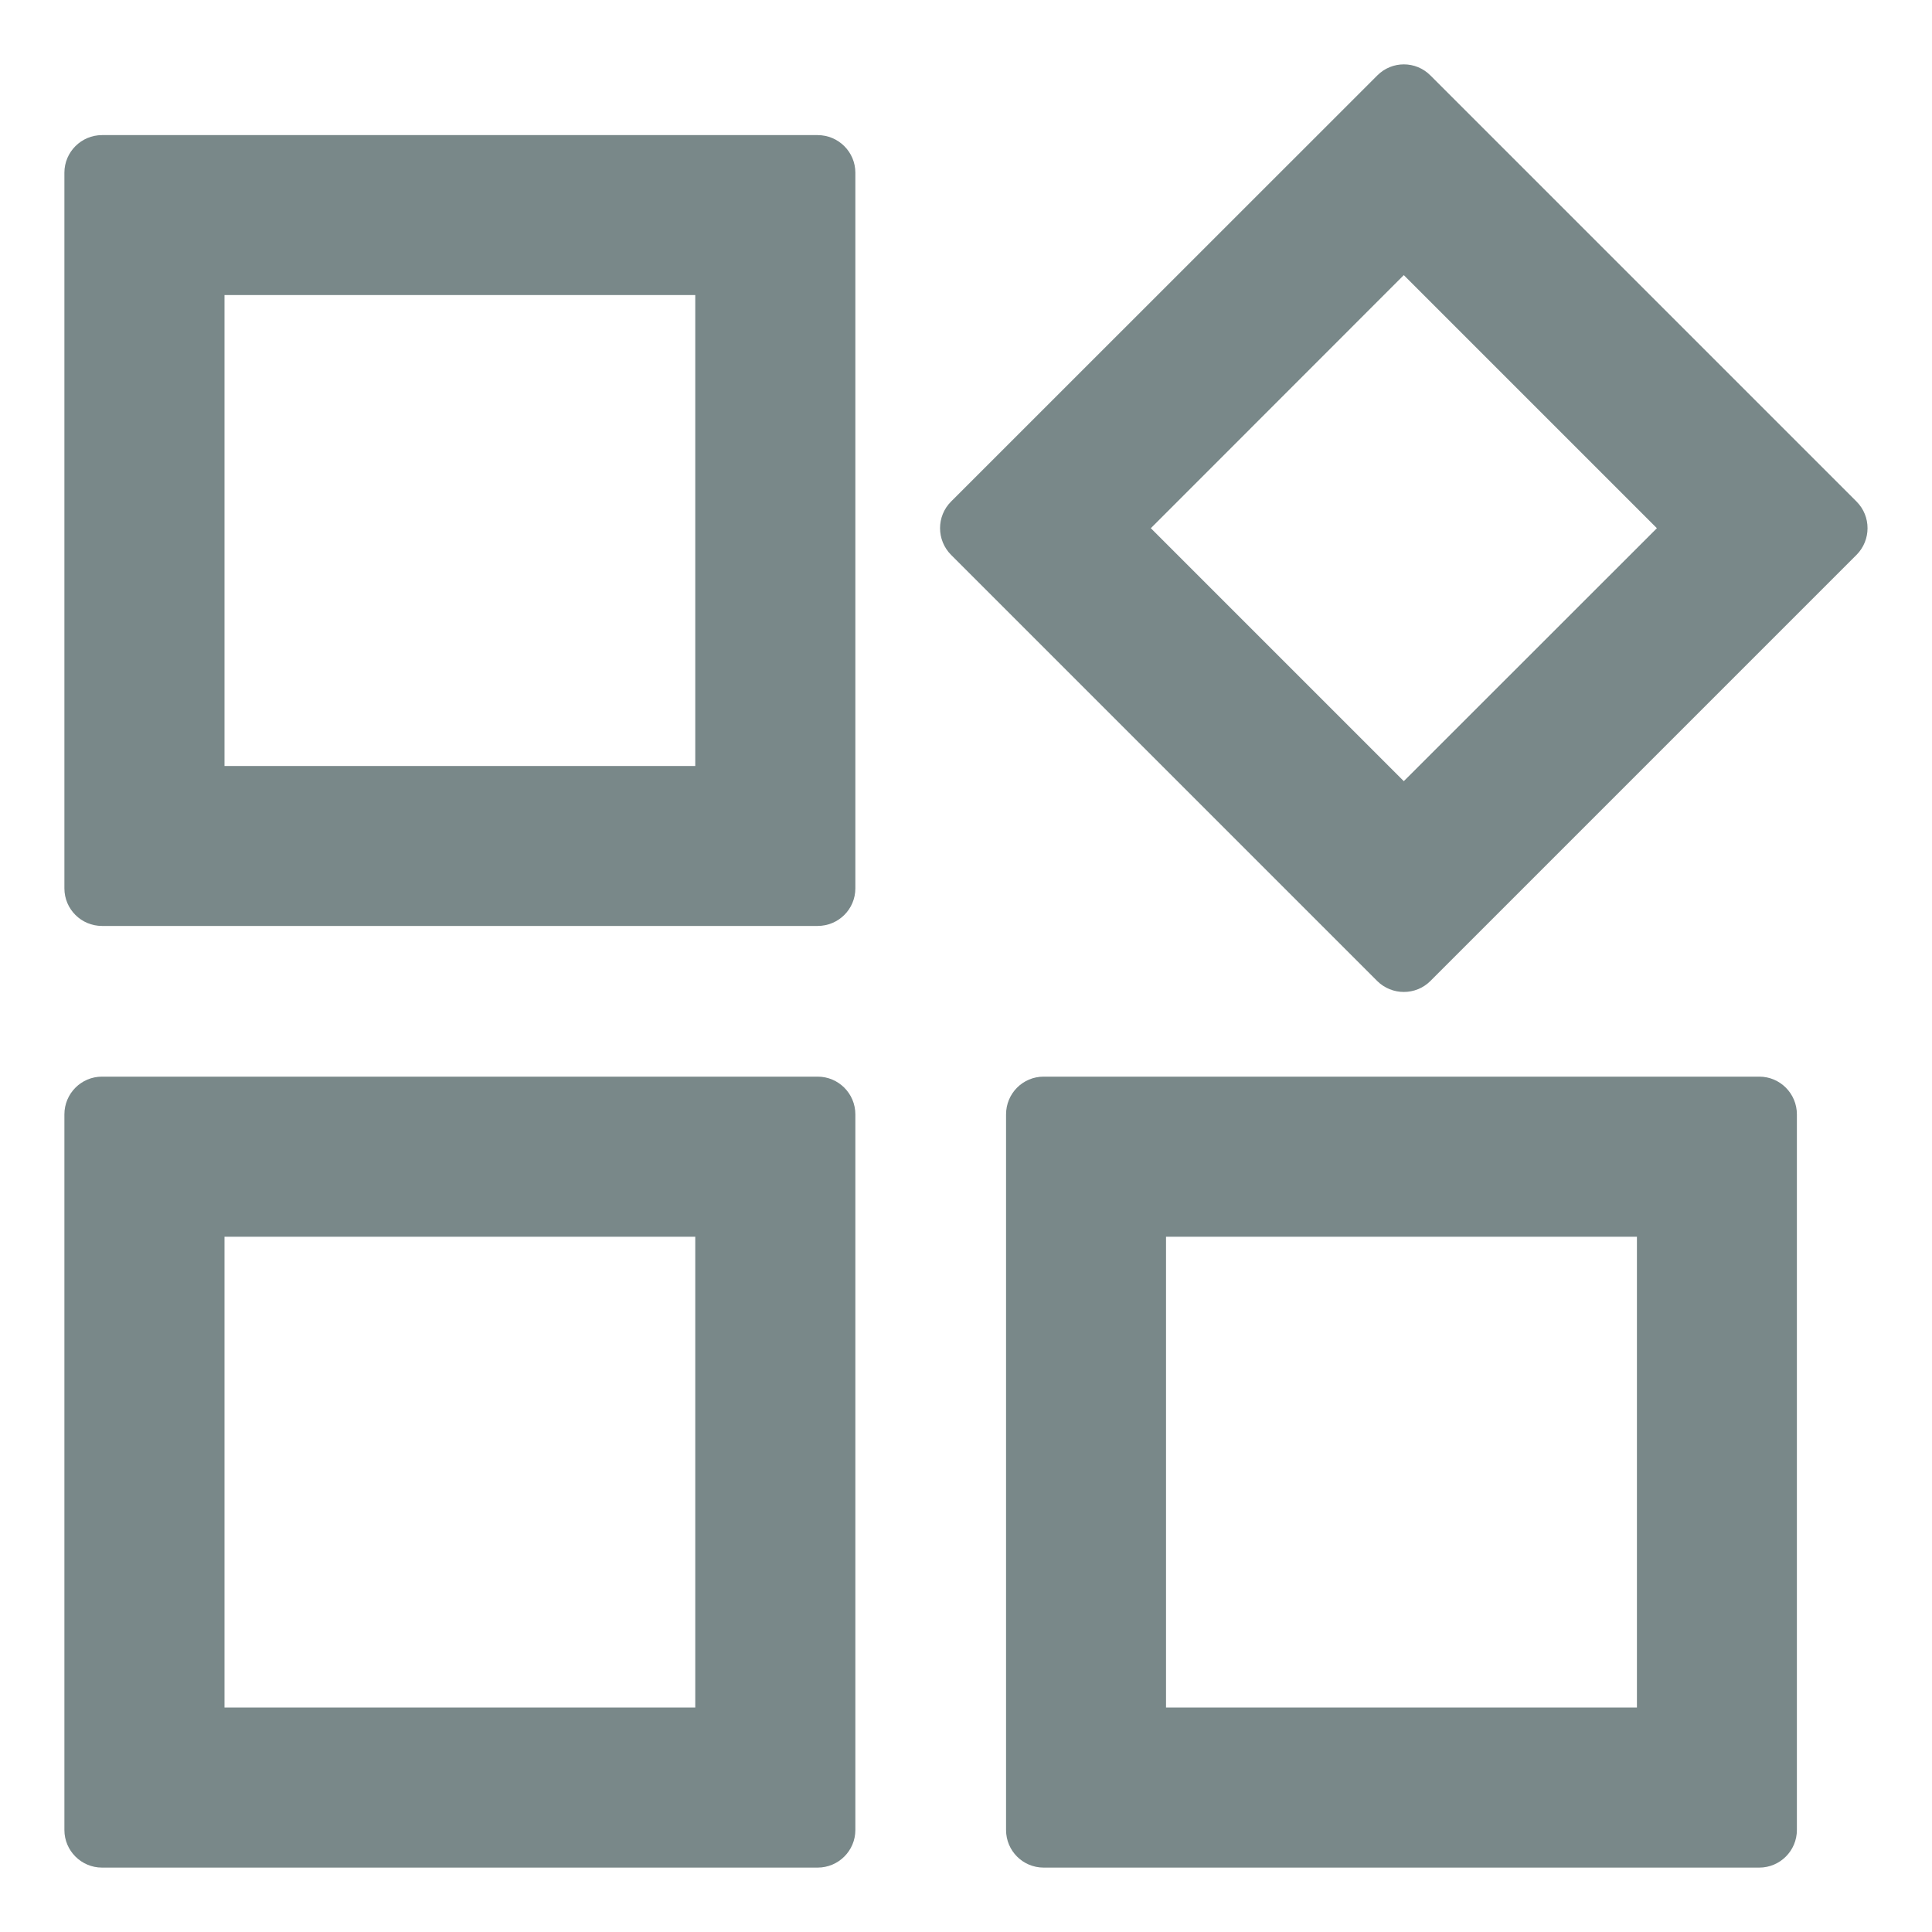 <svg width="15" height="15" viewBox="0 0 15 15" fill="none" xmlns="http://www.w3.org/2000/svg">
<path fill-rule="evenodd" clip-rule="evenodd" d="M6.348 1.049C6.51 1.049 6.641 1.18 6.641 1.341V6.897C6.641 7.059 6.51 7.189 6.348 7.189H0.792C0.631 7.189 0.5 7.059 0.5 6.897V1.341C0.5 1.18 0.631 1.049 0.792 1.049H6.348ZM5.398 2.291H1.743V5.947H5.398V2.291ZM14.414 3.894C14.528 4.008 14.528 4.193 14.414 4.308L11.106 7.616C10.992 7.73 10.807 7.73 10.692 7.616L7.384 4.308C7.27 4.193 7.27 4.008 7.384 3.894L10.693 0.586C10.807 0.471 10.992 0.471 11.106 0.586L14.414 3.894ZM12.864 4.101L10.899 2.136L8.935 4.101L10.899 6.065L12.864 4.101ZM6.348 8.359C6.51 8.359 6.641 8.49 6.641 8.652V14.208C6.641 14.369 6.51 14.5 6.348 14.5H0.792C0.631 14.5 0.5 14.369 0.5 14.208V8.652C0.5 8.49 0.631 8.359 0.792 8.359H6.348ZM5.398 9.602H1.743V13.257H5.398V9.602ZM13.659 8.359C13.82 8.359 13.951 8.49 13.951 8.652V14.208C13.951 14.369 13.82 14.5 13.659 14.5H8.103C7.941 14.5 7.811 14.369 7.811 14.208V8.652C7.811 8.49 7.941 8.359 8.103 8.359H13.659ZM12.709 9.602H9.053V13.257H12.709V9.602Z" fill="#798889"/>
</svg>
